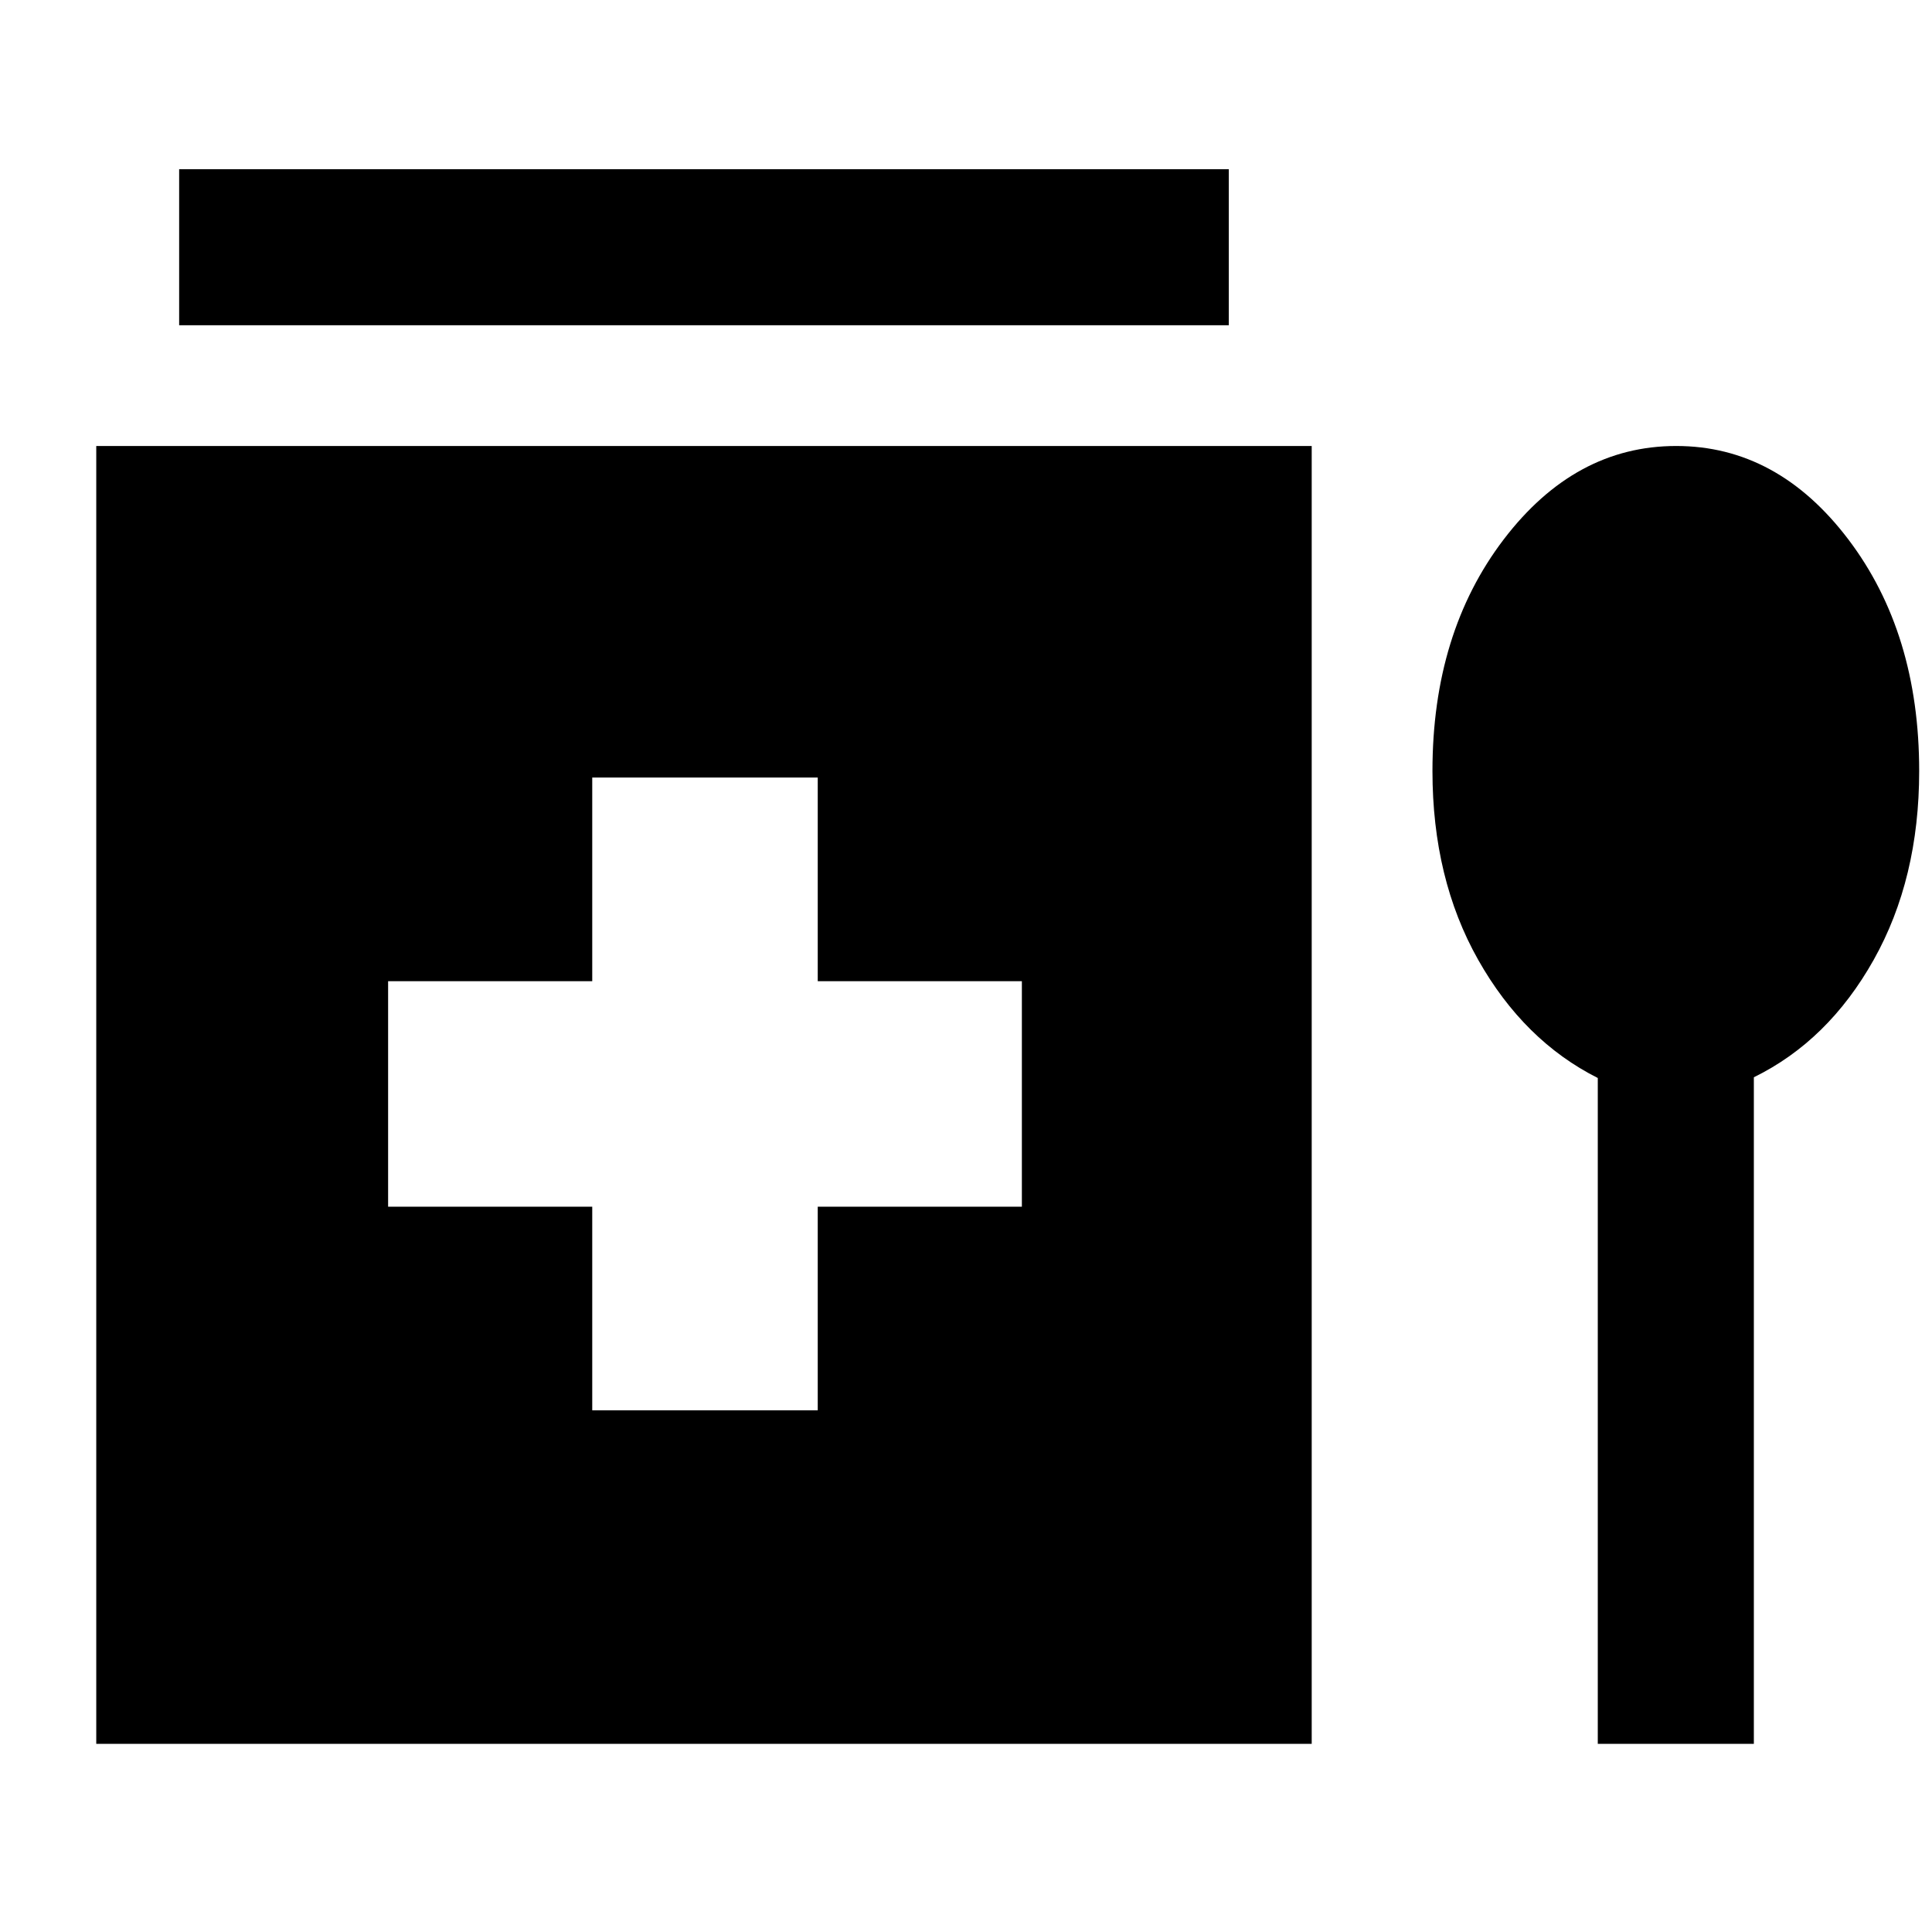 <svg xmlns="http://www.w3.org/2000/svg" height="48" viewBox="0 -960 960 960" width="48"><path d="M89.02-798.39v-77.54h521.57v77.54H89.02Zm205.26 539.17h112.05v-101.19h101.43v-112.05H406.33v-101.19H294.28v101.19H192.85v112.05h101.43v101.19ZM47.83-93.48v-644.91h603.95v644.91H47.83Zm746.1-330.87q-36.71-18.48-59.43-58.72-22.72-40.25-22.72-93.82 0-68.63 35.4-115.07 35.4-46.43 85.73-46.43 50.33 0 85.53 46.43 35.19 46.44 35.19 115.07 0 53.57-22.6 93.82-22.59 40.24-59.55 58.36v331.23h-77.55v-330.87Z"/></svg>